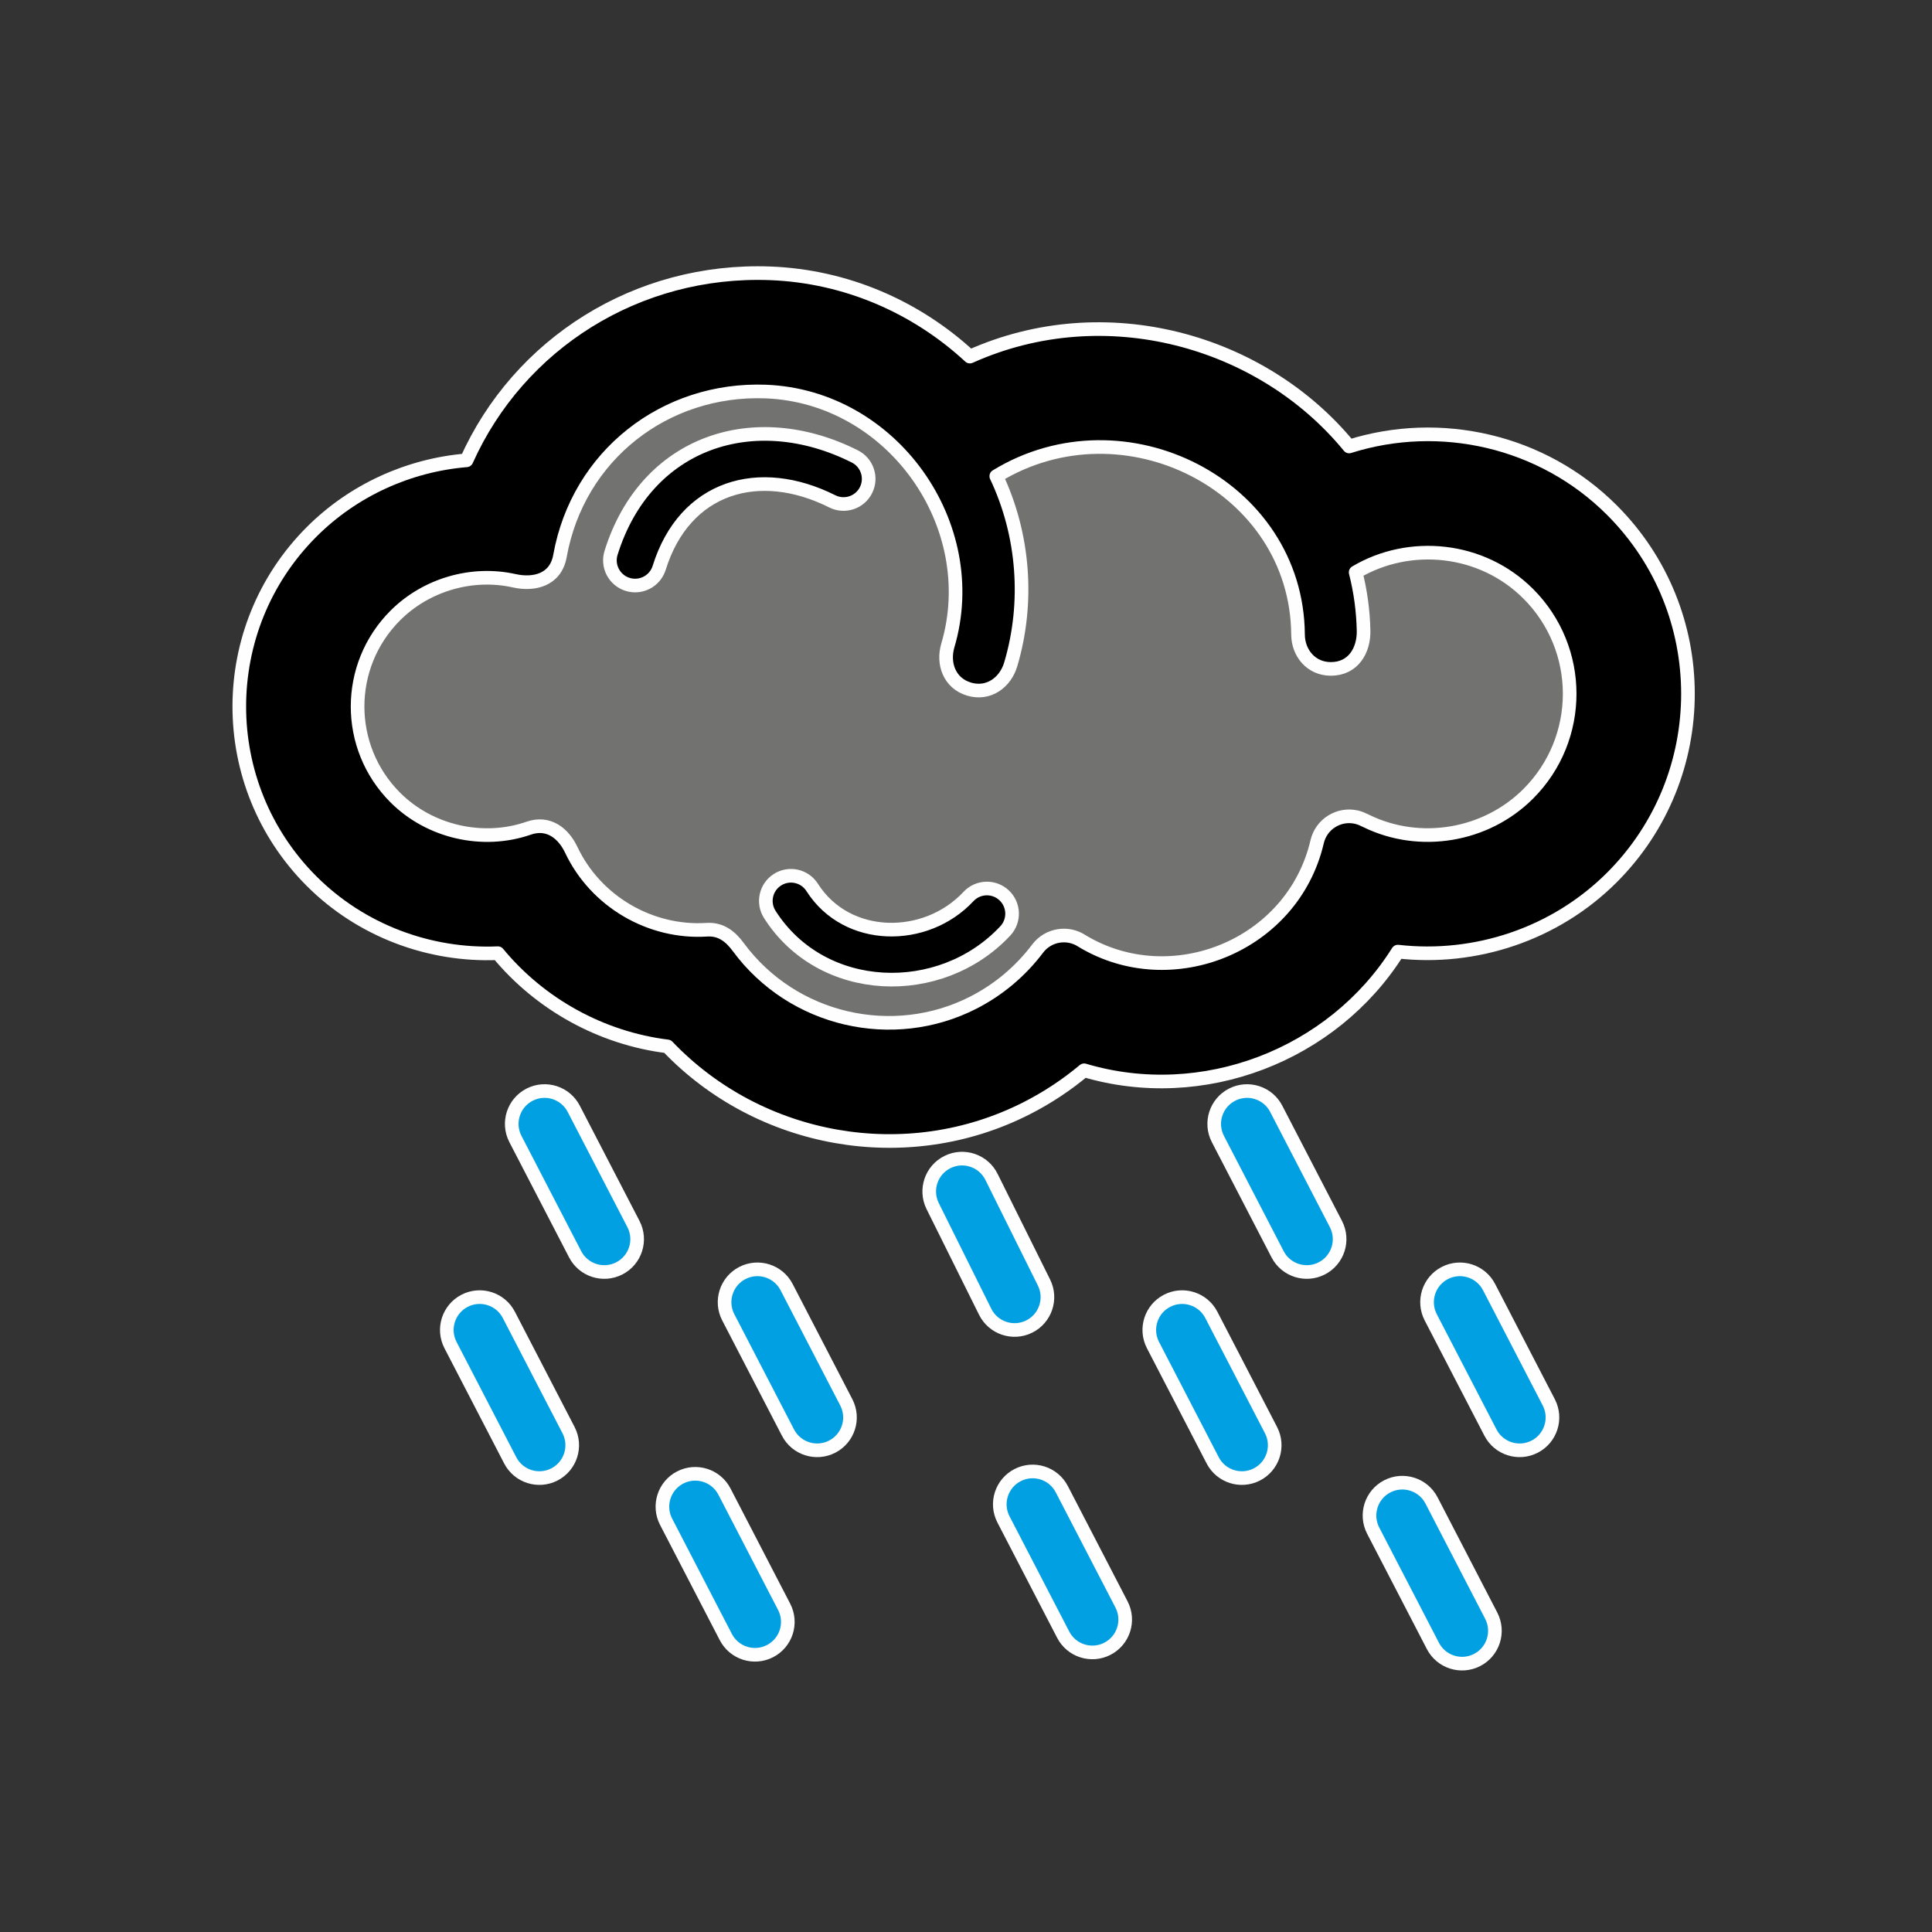<?xml version="1.0" encoding="UTF-8" standalone="no"?>
<!-- Creator: CorelDRAW 2019 (64-Bit) -->

<svg
   xmlns:dc="http://purl.org/dc/elements/1.1/"
   xmlns:cc="http://creativecommons.org/ns#"
   xmlns:rdf="http://www.w3.org/1999/02/22-rdf-syntax-ns#"
   xmlns:svg="http://www.w3.org/2000/svg"
   xmlns="http://www.w3.org/2000/svg"
   xmlns:sodipodi="http://sodipodi.sourceforge.net/DTD/sodipodi-0.dtd"
   xmlns:inkscape="http://www.inkscape.org/namespaces/inkscape"
   xml:space="preserve"
   width="50mm"
   height="50mm"
   version="1.1"
   style="shape-rendering:geometricPrecision; text-rendering:geometricPrecision; image-rendering:optimizeQuality; fill-rule:evenodd; clip-rule:evenodd"
   viewBox="0 0 50000 50000"
   id="svg529"
   sodipodi:docname="10n.svg"
   inkscape:version="0.92.5 (2060ec1f9f, 2020-04-08)"><rect x="0" y="0" width="50000" height="50000" fill="#333333" stroke="none"/><sodipodi:namedview
   pagecolor="#ffffff"
   bordercolor="#666666"
   borderopacity="1"
   objecttolerance="10"
   gridtolerance="10"
   guidetolerance="10"
   inkscape:pageopacity="0"
   inkscape:pageshadow="2"
   inkscape:window-width="640"
   inkscape:window-height="480"
   id="namedview531"
   showgrid="false"
   inkscape:zoom="1.2488333"
   inkscape:cx="94.488189"
   inkscape:cy="94.488189"
   inkscape:window-x="0"
   inkscape:window-y="0"
   inkscape:window-maximized="0"
   inkscape:current-layer="svg529" />
 <defs
   id="defs496">
  <style
   type="text/css"
   id="style494">
   <![CDATA[
    .str0 {stroke:#FEFEFE;stroke-width:352.8;stroke-linejoin:round;stroke-miterlimit:2.613}
    .fil1 {fill:#2B2A29}
    .fil2 {fill:#727271;fill-rule:nonzero}
    .fil3 {fill:#2B2A29;fill-rule:nonzero}
    .fil0 {fill:#00A0E3;fill-rule:nonzero}
   ]]>
  </style>
 
  
  
 
   
   
   
   
   
   
   
   
   
   
   
   
   
   
  </defs>
 <path
   class="fil0 str0"
   d="m 13338.2,29475.7 c -215.1,-417.2 -51.1,-929.9 366.1,-1144.9 417.3,-215.1 929.9,-51.2 1145,366.1 l 1545.5,2983.1 c 215,417.3 51.1,929.9 -366.1,1145 -417.3,215.1 -929.9,51.1 -1145,-366.1 z"
   id="path499"
   inkscape:connector-curvature="0"
   style="fill:#00a0e3;fill-rule:nonzero;stroke:#fefefe;stroke-width:352.8;stroke-linejoin:round;stroke-miterlimit:2.613" /><path
   class="fil0 str0"
   d="m 11658.2,34808.9 c -215,-417.3 -51.1,-930 366.2,-1145 417.2,-215.1 929.9,-51.2 1144.9,366.1 l 1545.5,2983.1 c 215.1,417.3 51.2,929.9 -366.1,1145 -417.3,215.1 -929.9,51.1 -1145,-366.1 z"
   id="path501"
   inkscape:connector-curvature="0"
   style="fill:#00a0e3;fill-rule:nonzero;stroke:#fefefe;stroke-width:352.8;stroke-linejoin:round;stroke-miterlimit:2.613" /><path
   class="fil0 str0"
   d="m 18846.5,34090 c -215,-417.3 -51.1,-929.9 366.1,-1145 417.3,-215.1 929.9,-51.2 1145,366.1 l 1545.5,2983.1 c 215.1,417.3 51.1,929.9 -366.1,1145 -417.3,215.1 -929.9,51.2 -1145,-366.1 z"
   id="path503"
   inkscape:connector-curvature="0"
   style="fill:#00a0e3;fill-rule:nonzero;stroke:#fefefe;stroke-width:352.8;stroke-linejoin:round;stroke-miterlimit:2.613" /><path
   class="fil0 str0"
   d="m 24136,31211.1 c -207.6,-420.9 -34.7,-930.7 386.2,-1138.3 420.9,-207.7 930.7,-34.8 1138.3,386.1 l 1359.1,2735.1 c 207.7,420.9 34.8,930.7 -386.2,1138.3 -420.9,207.7 -930.6,34.8 -1138.3,-386.1 z"
   id="path505"
   inkscape:connector-curvature="0"
   style="fill:#00a0e3;fill-rule:nonzero;stroke:#fefefe;stroke-width:352.8;stroke-linejoin:round;stroke-miterlimit:2.613" /><path
   class="fil0 str0"
   d="m 25969.1,39320.7 c -215.1,-417.3 -51.1,-929.9 366.1,-1145 417.3,-215.1 929.9,-51.2 1145,366.1 l 1545.5,2983.1 c 215,417.3 51.1,929.9 -366.1,1145 -417.3,215.1 -929.9,51.2 -1145,-366.1 z"
   id="path507"
   inkscape:connector-curvature="0"
   style="fill:#00a0e3;fill-rule:nonzero;stroke:#fefefe;stroke-width:352.8;stroke-linejoin:round;stroke-miterlimit:2.613" /><path
   class="fil0 str0"
   d="m 17237.8,39381.6 c -215.1,-417.3 -51.1,-929.9 366.1,-1145 417.3,-215 929.9,-51.1 1145,366.1 l 1545.5,2983.2 c 215,417.2 51.1,929.9 -366.2,1144.9 -417.2,215.1 -929.9,51.2 -1144.9,-366.1 z"
   id="path509"
   inkscape:connector-curvature="0"
   style="fill:#00a0e3;fill-rule:nonzero;stroke:#fefefe;stroke-width:352.8;stroke-linejoin:round;stroke-miterlimit:2.613" /><path
   class="fil0 str0"
   d="m 31518.1,29475.7 c -215,-417.2 -51.1,-929.9 366.1,-1144.9 417.3,-215.1 930,-51.2 1145,366.1 l 1545.5,2983.1 c 215.1,417.3 51.1,929.9 -366.1,1145 -417.3,215.1 -929.9,51.1 -1145,-366.1 z"
   id="path511"
   inkscape:connector-curvature="0"
   style="fill:#00a0e3;fill-rule:nonzero;stroke:#fefefe;stroke-width:352.8;stroke-linejoin:round;stroke-miterlimit:2.613" /><path
   class="fil0 str0"
   d="m 29838.2,34808.9 c -215.1,-417.3 -51.2,-930 366.1,-1145 417.2,-215.1 929.9,-51.2 1144.9,366.1 l 1545.5,2983.1 c 215.1,417.3 51.2,929.9 -366.1,1145 -417.2,215.1 -929.9,51.1 -1145,-366.1 z"
   id="path513"
   inkscape:connector-curvature="0"
   style="fill:#00a0e3;fill-rule:nonzero;stroke:#fefefe;stroke-width:352.8;stroke-linejoin:round;stroke-miterlimit:2.613" /><path
   class="fil0 str0"
   d="m 37026.4,34090 c -215,-417.3 -51.1,-929.9 366.2,-1145 417.2,-215.1 929.9,-51.2 1144.9,366.1 l 1545.5,2983.1 c 215.1,417.3 51.2,929.9 -366.1,1145 -417.3,215.1 -929.9,51.2 -1145,-366.1 z"
   id="path515"
   inkscape:connector-curvature="0"
   style="fill:#00a0e3;fill-rule:nonzero;stroke:#fefefe;stroke-width:352.8;stroke-linejoin:round;stroke-miterlimit:2.613" /><path
   class="fil0 str0"
   d="m 35537.1,39611.2 c -215,-417.2 -51.1,-929.9 366.1,-1145 417.3,-215 929.9,-51.1 1145,366.2 l 1545.5,2983.1 c 215.1,417.3 51.1,929.9 -366.1,1145 -417.3,215 -929.9,51.1 -1145,-366.1 z"
   id="path517"
   inkscape:connector-curvature="0"
   style="fill:#00a0e3;fill-rule:nonzero;stroke:#fefefe;stroke-width:352.8;stroke-linejoin:round;stroke-miterlimit:2.613" /><path
   class="fil1 str0"
   d="m 25100.4,9228.4 c 3492.3,-1571.1 7557.4,-428.4 9815.3,2326.1 2351.5,-744.1 4999.9,-153.2 6800,1647 2624.7,2624.2 2624.9,6881.9 0.7,9506.6 -1469.3,1469.6 -3536,2147.4 -5539.4,1919.6 -1684.7,2682.7 -5051.3,3983.7 -8119.7,3071.3 -453.8,379.7 -950.3,708.3 -1481.6,979.1 -3121.1,1591.6 -6929.3,889.9 -9300.8,-1597.4 -1709.4,-211.2 -3297.1,-1088.1 -4390.2,-2412.4 -1768.1,75.5 -3539.3,-583.1 -4819.3,-1863 -2496.3,-2495.7 -2496.6,-6544.7 -0.8,-9040.8 1080.3,-1080.6 2514.9,-1727 4008.7,-1851.3 1350.9,-3015.8 4413.8,-4968.3 7859.4,-4839.7 1952.7,74.8 3767.6,860.9 5167.7,2154.9 z"
   id="path519"
   inkscape:connector-curvature="0"
   style="fill:#000000;stroke:#fefefe;stroke-width:352.8;stroke-linejoin:round;stroke-miterlimit:2.613" /><path
   class="fil2 str0"
   d="m 25075.7,17833.1 c -509.1,-154.3 -682.2,-664.2 -546.6,-1125.3 921,-3113.5 -1437.2,-6449 -4713,-6574.7 -2601.6,-97 -4856.7,1648.1 -5324.6,4256.5 -112.5,627.8 -678.3,751.9 -1178.5,641.3 -1100.6,-246.3 -2285.5,100.7 -3083.1,898.5 -1300.8,1300.9 -1300.8,3409.8 0.3,4710.6 894.5,894.4 2270.8,1203.9 3451.3,793.3 519.1,-180.9 904.6,140.1 1104.4,563.7 630.8,1332 2044.2,2158 3507.3,2064.2 371.6,-23.2 615.8,181 812.6,447.7 1413.9,1917 4012.9,2495 6079.1,1441.4 656.2,-334.5 1224.6,-811.6 1669.2,-1401 272.9,-361.5 778.8,-443.6 1150.8,-195.3 2305.6,1390.5 5454,128.3 6082.5,-2569.5 106.6,-457.7 564.1,-742.4 1021.8,-635.8 90.2,21 169.2,58.8 250.7,98.6 1385.1,677.2 3095.3,392 4191.2,-704.1 1429.3,-1429.5 1429.2,-3747.1 -0.3,-5176.5 -1202.6,-1202.6 -3070.5,-1382.9 -4466.5,-554.9 123.9,485.2 194.5,992.1 204.9,1514 9.3,495.3 -258.7,985.4 -847.4,985.4 -511.5,0 -846.5,-415 -848.9,-889 -28.4,-3854.4 -4500.8,-6120.6 -7809.1,-4098.7 717.2,1511.9 848.9,3269.4 374.2,4868.8 -138.1,468.8 -574.1,794.9 -1082.3,640.8 z"
   id="path521"
   inkscape:connector-curvature="0"
   style="fill:#727271;fill-rule:nonzero;stroke:#fefefe;stroke-width:352.8;stroke-linejoin:round;stroke-miterlimit:2.613" /><path
   class="fil3 str0"
   d="m 17059.5,14695.2 c -107.1,343.9 -472.8,535.9 -816.7,428.8 -343.8,-107.1 -535.8,-472.8 -428.7,-816.6 896.6,-2877.8 3703.8,-3803.7 6307.5,-2496.2 321.3,160.7 451.6,551.5 290.9,872.8 -160.6,321.4 -551.4,451.6 -872.8,291 -1892,-950 -3821.9,-393 -4480.2,1720.2 z"
   id="path523"
   inkscape:connector-curvature="0"
   style="fill:#000000;fill-rule:nonzero;stroke:#fefefe;stroke-width:352.8;stroke-linejoin:round;stroke-miterlimit:2.613" /><path
   class="fil3 str0"
   d="m 19921.7,23665.3 c -193.1,-302.9 -104,-705.2 199,-898.3 303,-193.1 705.2,-103.9 898.3,199 900.4,1414.9 2944.1,1415.8 4044.7,236.3 245.3,-263.5 657.8,-278.4 921.3,-33.1 263.5,245.2 278.4,657.7 33.1,921.3 -1674.2,1794.2 -4745.4,1697.5 -6096.4,-425.2 z"
   id="path525"
   inkscape:connector-curvature="0"
   style="fill:#000000;fill-rule:nonzero;stroke:#fefefe;stroke-width:352.8;stroke-linejoin:round;stroke-miterlimit:2.613" />
</svg>